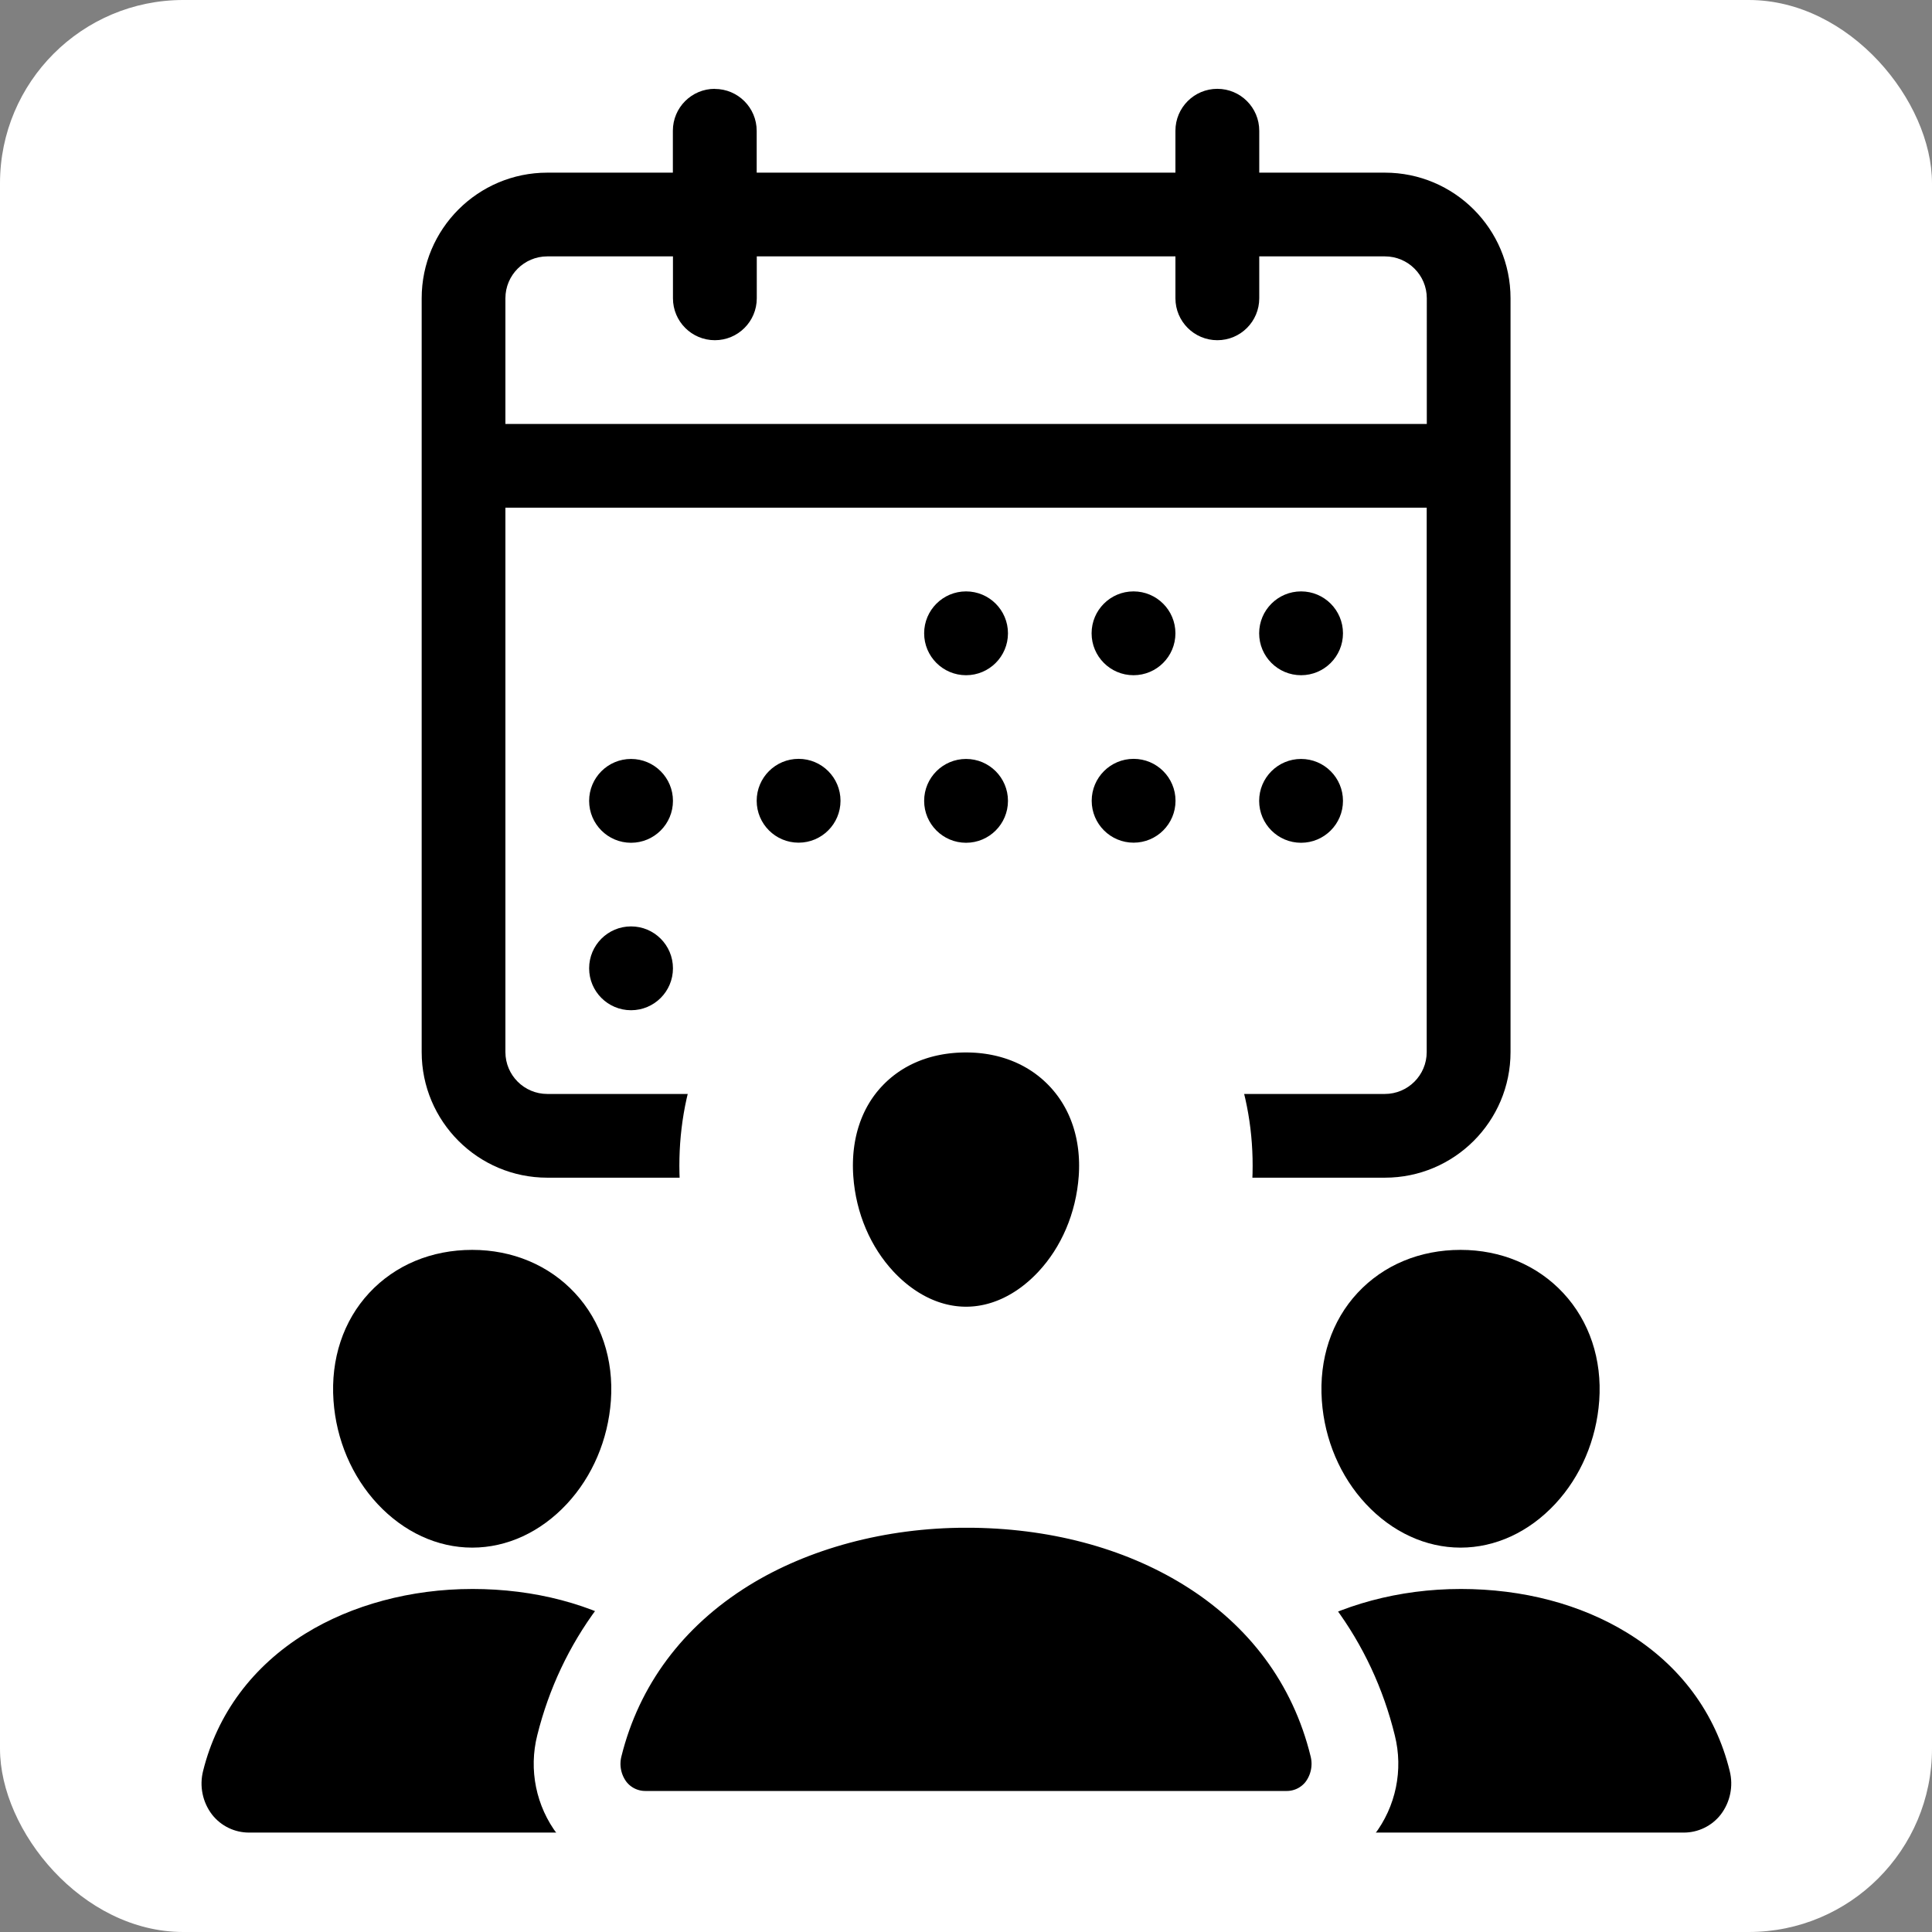 <?xml version="1.0" encoding="UTF-8" standalone="no"?>
<!-- Created with Inkscape (http://www.inkscape.org/) -->

<svg
   width="111.333mm"
   height="111.333mm"
   viewBox="0 0 111.333 111.333"
   version="1.1"
   id="svg1"
   xml:space="preserve"
   inkscape:version="1.3 (0e150ed6c4, 2023-07-21)"
   sodipodi:docname="conferia-logo-dark.svg"
   inkscape:export-filename="conferia-logo-dark.png"
   inkscape:export-xdpi="96"
   inkscape:export-ydpi="96"
   xmlns:inkscape="http://www.inkscape.org/namespaces/inkscape"
   xmlns:sodipodi="http://sodipodi.sourceforge.net/DTD/sodipodi-0.dtd"
   xmlns="http://www.w3.org/2000/svg"
   xmlns:svg="http://www.w3.org/2000/svg"><rect x="0" y="0" width="111.333" height="111.333" fill="#808080" stroke="none"/><sodipodi:namedview
     id="namedview1"
     pagecolor="#ffffff"
     bordercolor="#000000"
     borderopacity="0.25"
     inkscape:showpageshadow="2"
     inkscape:pageopacity="0.0"
     inkscape:pagecheckerboard="0"
     inkscape:deskcolor="#d1d1d1"
     inkscape:document-units="mm"
     showguides="true"
     inkscape:zoom="1.5589927"
     inkscape:cx="209.10938"
     inkscape:cy="206.2229"
     inkscape:window-width="1920"
     inkscape:window-height="1129"
     inkscape:window-x="1912"
     inkscape:window-y="-8"
     inkscape:window-maximized="1"
     inkscape:current-layer="layer1"
     inkscape:export-bgcolor="#ffffff00" /><defs
     id="defs1" /><g
     inkscape:label="Layer 1"
     inkscape:groupmode="layer"
     id="layer1"
     transform="translate(-27.663,-41.41)"><rect
       style="fill:#ffffff;fill-opacity:1;stroke:none;stroke-width:0.265"
       id="rect1"
       width="111.333"
       height="111.333"
       x="27.663"
       y="41.41"
       ry="10.561" /><g
       style="fill:#000000;fill-opacity:1;stroke:none;stroke-opacity:1"
       id="g1"
       transform="matrix(5.379,0,0,5.379,46.223,40.795)"><path
         fill-rule="evenodd"
         clip-rule="evenodd"
         d="m 4.207,1.067 c 0.248,0 0.449,0.201 0.449,0.449 V 1.964 H 9.142 V 1.515 c 0,-0.248 0.201,-0.449 0.449,-0.449 0.248,0 0.449,0.201 0.449,0.449 v 0.449 h 1.346 c 0.743,0 1.346,0.603 1.346,1.346 v 8.075 c 0,0.743 -0.603,1.346 -1.346,1.346 H 2.413 c -0.743,0 -1.346,-0.603 -1.346,-1.346 V 3.31 c 0,-0.743 0.603,-1.346 1.346,-1.346 H 3.758 V 1.515 c 0,-0.248 0.201,-0.449 0.449,-0.449 z m 4.935,1.794 v 0.449 c 0,0.248 0.201,0.449 0.449,0.449 0.248,0 0.449,-0.201 0.449,-0.449 V 2.861 h 1.346 c 0.248,0 0.449,0.201 0.449,0.449 V 4.656 H 1.964 V 3.31 c 0,-0.248 0.201,-0.449 0.449,-0.449 h 1.346 v 0.449 c 0,0.248 0.201,0.449 0.449,0.449 0.248,0 0.449,-0.201 0.449,-0.449 V 2.861 Z M 1.964,5.553 v 5.832 c 0,0.248 0.201,0.449 0.449,0.449 h 8.972 c 0.248,0 0.449,-0.201 0.449,-0.449 V 5.553 Z m 4.486,1.346 c 0,-0.248 0.201,-0.449 0.449,-0.449 0.248,0 0.449,0.201 0.449,0.449 0,0.248 -0.201,0.449 -0.449,0.449 -0.248,0 -0.449,-0.201 -0.449,-0.449 z M 8.693,6.45 c -0.248,0 -0.449,0.201 -0.449,0.449 0,0.248 0.201,0.449 0.449,0.449 0.248,0 0.449,-0.201 0.449,-0.449 0,-0.248 -0.201,-0.449 -0.449,-0.449 z m 1.346,0.449 c 0,-0.248 0.201,-0.449 0.449,-0.449 0.248,0 0.449,0.201 0.449,0.449 0,0.248 -0.201,0.449 -0.449,0.449 -0.248,0 -0.449,-0.201 -0.449,-0.449 z m 0.449,1.346 c -0.248,0 -0.449,0.201 -0.449,0.449 0,0.248 0.201,0.449 0.449,0.449 0.248,0 0.449,-0.201 0.449,-0.449 0,-0.248 -0.201,-0.449 -0.449,-0.449 z M 8.245,8.693 c 0,-0.248 0.201,-0.449 0.449,-0.449 0.248,0 0.449,0.201 0.449,0.449 0,0.248 -0.201,0.449 -0.449,0.449 -0.248,0 -0.449,-0.201 -0.449,-0.449 z M 6.899,8.245 c -0.248,0 -0.449,0.201 -0.449,0.449 0,0.248 0.201,0.449 0.449,0.449 0.248,0 0.449,-0.201 0.449,-0.449 0,-0.248 -0.201,-0.449 -0.449,-0.449 z M 4.656,8.693 c 0,-0.248 0.201,-0.449 0.449,-0.449 0.248,0 0.449,0.201 0.449,0.449 0,0.248 -0.201,0.449 -0.449,0.449 -0.248,0 -0.449,-0.201 -0.449,-0.449 z M 3.31,8.245 c -0.248,0 -0.449,0.201 -0.449,0.449 0,0.248 0.201,0.449 0.449,0.449 0.248,0 0.449,-0.201 0.449,-0.449 0,-0.248 -0.201,-0.449 -0.449,-0.449 z M 2.861,10.488 c 0,-0.248 0.201,-0.449 0.449,-0.449 0.248,0 0.449,0.201 0.449,0.449 0,0.248 -0.201,0.449 -0.449,0.449 -0.248,0 -0.449,-0.201 -0.449,-0.449 z"
         fill="#000000"
         stroke-width="0.897"
         id="path1-3"
         style="fill:#000000;fill-opacity:1;stroke:none;stroke-opacity:1"
         sodipodi:nodetypes="ssccssscsssssssscsscssscssccsscssscccssssccsssssssssssssssssssssssssssssssssssssssssssss" /></g><g
       id="g6"
       transform="translate(4.227,-0.04)"
       style="fill:#000000;fill-opacity:1"><g
         id="g3"
         transform="matrix(0.696,0,0,0.696,53.913,44.466)"
         style="fill:#000000;fill-opacity:1"><path
           id="path2"
           style="fill:#000000;fill-opacity:1;stroke-width:0.14"
           d="m 77.14,99.151 c -3.362,0 -6.372,1.247 -8.525,3.558 -2.153,2.311 -3.205,5.482 -2.961,8.931 0.228,3.233 1.522,6.268 3.642,8.544 2.179,2.334 4.964,3.619 7.844,3.619 2.881,0 5.664,-1.286 7.838,-3.621 2.115,-2.273 3.408,-5.307 3.642,-8.544 0.244,-3.419 -0.811,-6.585 -2.978,-8.913 -2.146,-2.306 -5.164,-3.574 -8.502,-3.574 z m 5e-5,28.076 c -5.062,0 -9.974,1.317 -13.833,3.706 -4.348,2.694 -7.27,6.621 -8.449,11.356 -0.319,1.254 -0.048,2.584 0.737,3.613 0.74,0.949 1.878,1.501 3.081,1.494 h 36.929 c 1.199,0.006 2.334,-0.543 3.073,-1.488 0.786,-1.027 1.061,-2.357 0.745,-3.611 -1.174,-4.793 -4.1,-8.743 -8.457,-11.423 -3.881,-2.388 -8.665,-3.648 -13.826,-3.648 z"
           sodipodi:nodetypes="ssccscccssccccccccs" /></g><g
         id="g4"
         transform="matrix(0.696,0,0,0.696,-3.041,44.466)"
         style="fill:#000000;fill-opacity:1"><path
           id="path3"
           style="fill:#000000;fill-opacity:1;stroke-width:0.14"
           d="m 77.14,99.151 c -3.362,0 -6.372,1.247 -8.525,3.558 -2.153,2.311 -3.205,5.482 -2.961,8.931 0.228,3.233 1.522,6.268 3.642,8.544 2.179,2.334 4.964,3.619 7.844,3.619 2.881,0 5.664,-1.286 7.838,-3.621 2.115,-2.273 3.408,-5.307 3.642,-8.544 0.244,-3.419 -0.811,-6.585 -2.978,-8.913 -2.146,-2.306 -5.164,-3.574 -8.502,-3.574 z m 5e-5,28.076 c -5.062,0 -9.974,1.317 -13.833,3.706 -4.348,2.694 -7.27,6.621 -8.449,11.356 -0.319,1.254 -0.048,2.584 0.737,3.613 0.74,0.949 1.878,1.501 3.081,1.494 h 36.929 c 1.199,0.006 2.334,-0.543 3.073,-1.488 0.786,-1.027 1.061,-2.357 0.745,-3.611 -1.174,-4.793 -4.1,-8.743 -8.457,-11.423 -3.881,-2.388 -8.665,-3.648 -13.826,-3.648 z"
           sodipodi:nodetypes="ssccscccssccccccccs" /></g></g><path
       id="path1-0"
       style="fill:#000000;fill-opacity:1;stroke:#ffffff;stroke-width:5;stroke-dasharray:none;stroke-opacity:1;paint-order:stroke markers fill"
       d="m 83.331,126.947 c -5.062,0 -9.974,1.317 -13.833,3.706 -4.348,2.694 -7.27,6.621 -8.449,11.356 -0.319,1.254 -0.048,2.584 0.737,3.613 0.74,0.949 1.878,1.501 3.081,1.494 H 101.796 c 1.199,0.006 2.334,-0.543 3.073,-1.488 0.786,-1.027 1.061,-2.357 0.745,-3.611 -1.174,-4.793 -4.1,-8.743 -8.457,-11.423 -3.881,-2.388 -8.665,-3.648 -13.826,-3.648 z"
       sodipodi:nodetypes="sccccccccs" /><path
       d="m 83.333,97.058 c -3.362,0 -6.372,1.247 -8.525,3.558 -2.153,2.311 -3.205,5.482 -2.961,8.931 0.228,3.233 1.522,6.268 3.642,8.544 2.179,2.334 4.964,3.619 7.844,3.619 2.881,0 5.664,-1.286 7.838,-3.621 2.115,-2.273 3.408,-5.307 3.642,-8.544 0.244,-3.419 -0.811,-6.585 -2.978,-8.913 -2.146,-2.306 -5.164,-3.574 -8.502,-3.574 z"
       style="fill:#000000;fill-opacity:1;stroke:#ffffff;stroke-width:10;stroke-dasharray:none;stroke-opacity:1;paint-order:stroke markers fill"
       id="path1" /></g></svg>
